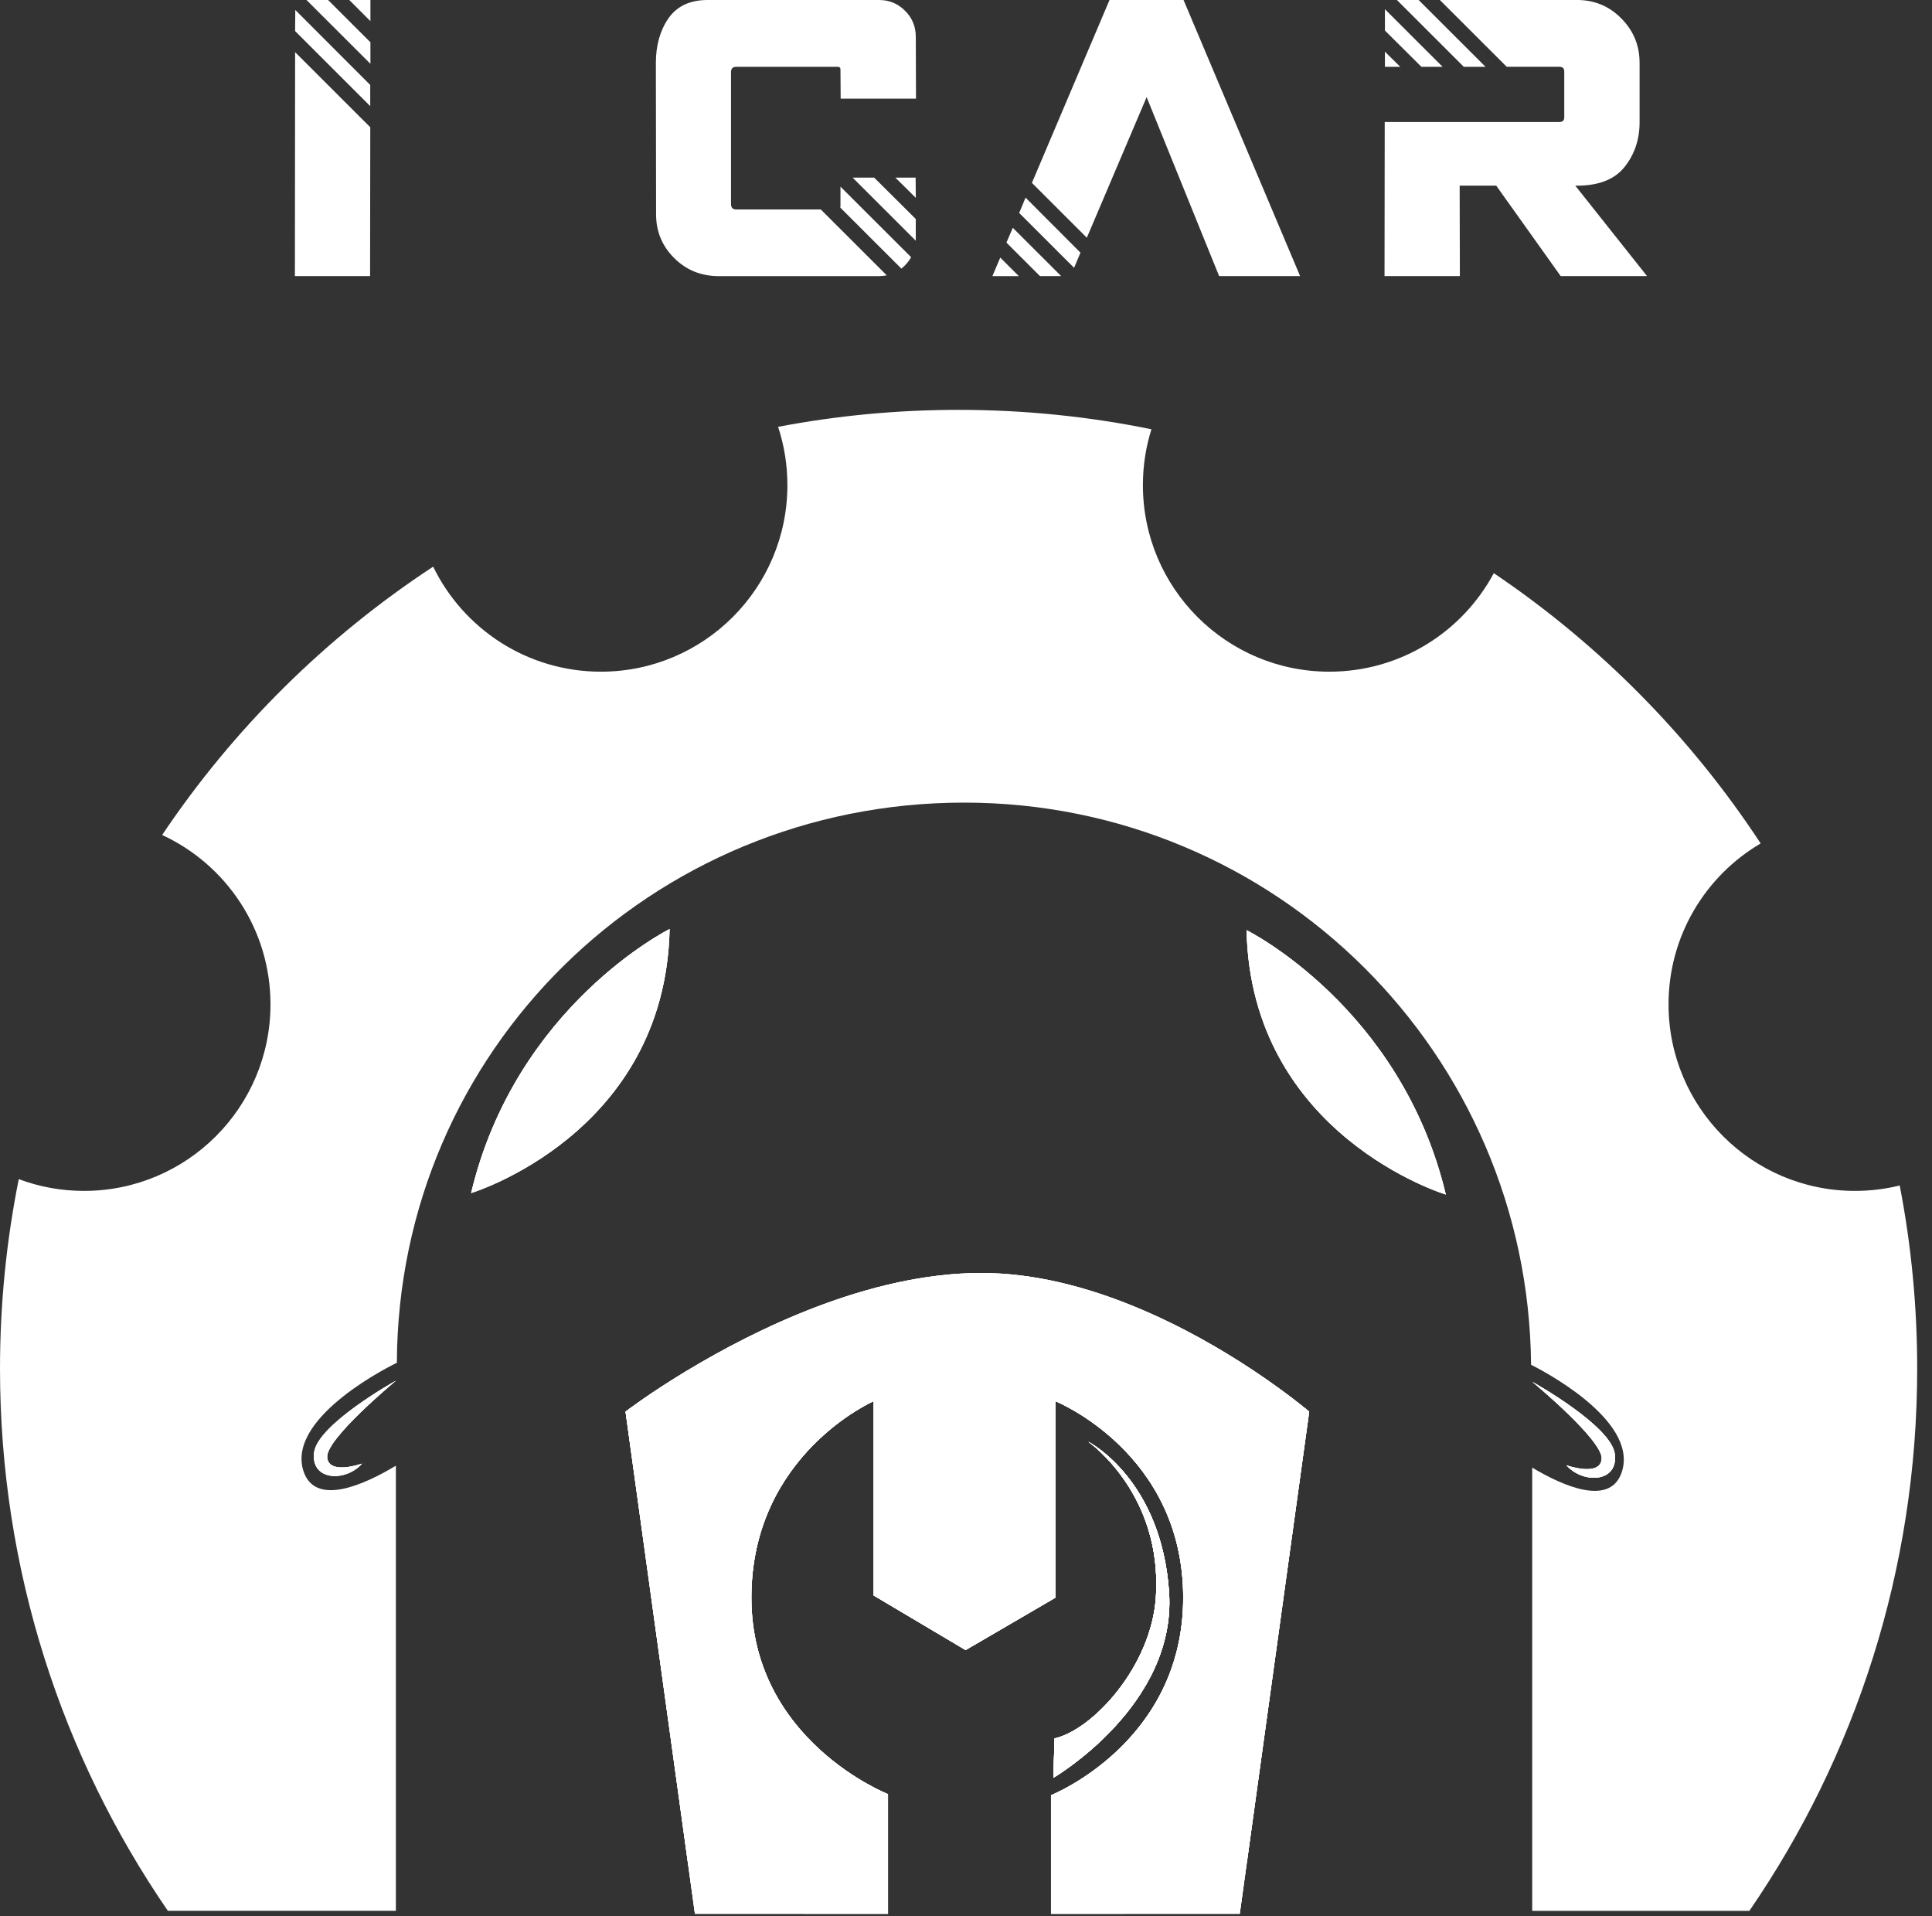 <svg width="119" height="118" viewBox="0 0 119 118" fill="none" xmlns="http://www.w3.org/2000/svg">
<rect x="0" y="0" width="119" height="118" fill="#333333" stroke="none"/>
<g clip-path="url(#clip0_5_2)">
<path fill-rule="evenodd" clip-rule="evenodd" d="M29.019 73.476C29.019 73.476 40.976 69.849 41.243 57.219C41.243 57.219 31.773 61.922 29.019 73.476ZM76.781 57.286C77.052 69.932 89.053 73.566 89.053 73.566C86.289 61.995 76.781 57.286 76.781 57.286ZM99.467 89.566C99.266 87.834 94.528 85.185 94.381 85.102C94.537 85.231 98.717 88.707 98.653 89.836C98.583 90.987 96.481 90.241 96.481 90.241C97.497 91.392 99.672 91.324 99.467 89.566ZM117.01 73.011C116.128 73.228 115.207 73.344 114.256 73.344C107.914 73.344 102.772 68.201 102.772 61.855C102.772 57.632 105.05 53.94 108.446 51.945C104.129 45.364 98.531 39.697 92.01 35.3C90.074 38.913 86.265 41.367 81.882 41.367C75.537 41.367 70.396 36.223 70.396 29.877C70.396 28.677 70.579 27.523 70.922 26.437C67.085 25.655 63.112 25.242 59.044 25.242C55.242 25.242 51.526 25.601 47.926 26.287C48.299 27.416 48.499 28.624 48.499 29.877C48.499 36.223 43.355 41.367 37.013 41.367C32.469 41.367 28.544 38.728 26.68 34.899C20.074 39.235 14.39 44.863 9.987 51.424C13.927 53.245 16.66 57.231 16.66 61.855C16.66 68.201 11.519 73.344 5.173 73.344C3.759 73.344 2.406 73.087 1.156 72.619C0.398 76.394 0 80.296 0 84.293C0 96.685 3.817 108.186 10.338 117.681H24.383V90.268C22.513 91.394 19.372 92.866 18.674 90.543C17.667 87.183 24.383 83.96 24.383 83.96L24.444 83.933C24.523 64.709 40.138 49.43 59.381 49.43C78.623 49.43 94.14 64.903 94.305 84.052C94.91 84.353 100.862 87.41 99.915 90.589C99.238 92.859 96.236 91.498 94.375 90.385V117.683H107.751C114.271 108.187 118.088 96.686 118.088 84.294C118.088 80.437 117.719 76.665 117.012 73.013L117.01 73.011ZM20.153 89.735C20.086 88.611 24.253 85.142 24.382 85.035C24.25 85.107 19.546 87.745 19.345 89.468C19.145 91.213 21.294 91.28 22.301 90.139C22.301 90.139 20.218 90.877 20.151 89.735H20.153ZM77.23 84.423C73.444 81.904 66.996 78.399 60.44 78.399C53.52 78.399 46.475 81.904 42.302 84.423C39.963 85.837 38.529 86.938 38.529 86.938L42.393 114.889L42.803 117.863H54.694V110.494C54.694 110.494 46.28 107.201 46.28 98.394C46.28 89.588 53.811 86.293 53.811 86.293V98.259L59.476 101.622L65.007 98.396V86.295C65.007 86.295 72.878 89.456 72.878 98.396C72.878 107.336 64.735 110.562 64.735 110.562V117.864H76.362L76.808 114.638L80.639 86.939C80.639 86.939 79.35 85.839 77.227 84.425L77.23 84.423ZM72.007 98.065C71.544 91.189 67.176 88.867 67.037 88.796C67.171 88.89 71.597 92.046 71.199 98.334C70.928 102.641 67.289 106.552 64.952 107.066L64.885 109.485C64.885 109.485 72.477 105.052 72.006 98.063L72.007 98.065Z" fill="white"/>
<path fill-rule="evenodd" clip-rule="evenodd" d="M29.019 73.476C29.019 73.476 40.976 69.849 41.243 57.219C41.243 57.219 31.773 61.922 29.019 73.476ZM77.23 84.423C73.444 81.904 66.996 78.399 60.44 78.399C53.52 78.399 46.475 81.904 42.302 84.423C39.963 85.837 38.529 86.938 38.529 86.938L42.393 114.889C44.611 116.126 46.977 117.13 49.459 117.863H54.696V110.494C54.696 110.494 46.282 107.201 46.282 98.394C46.282 89.588 53.812 86.293 53.812 86.293V98.259L59.477 101.622L65.009 98.396V86.295C65.009 86.295 72.879 89.456 72.879 98.396C72.879 107.336 64.737 110.562 64.737 110.562V117.864H69.301C71.948 117.081 74.464 115.991 76.809 114.638L80.64 86.939C80.64 86.939 79.351 85.839 77.228 84.425L77.23 84.423ZM72.007 98.065C71.544 91.189 67.176 88.868 67.037 88.796C67.171 88.89 71.597 92.046 71.199 98.334C70.928 102.641 67.289 106.552 64.952 107.066L64.885 109.485C64.885 109.485 72.477 105.052 72.006 98.063L72.007 98.065ZM76.781 57.286C77.052 69.932 89.053 73.566 89.053 73.566C86.289 61.995 76.781 57.286 76.781 57.286Z" fill="white"/>
<path fill-rule="evenodd" clip-rule="evenodd" d="M72.007 98.065C71.544 91.189 67.176 88.867 67.037 88.796C67.171 88.89 71.597 92.046 71.199 98.334C70.928 102.641 67.289 106.552 64.952 107.066L64.885 109.485C64.885 109.485 72.477 105.052 72.006 98.063L72.007 98.065ZM77.23 84.423H42.302C39.963 85.837 38.529 86.938 38.529 86.938L42.393 114.889L42.803 117.863H54.694V110.494C54.694 110.494 46.28 107.201 46.28 98.394C46.28 89.588 53.811 86.293 53.811 86.293V98.259L59.476 101.622L65.007 98.396V86.295C65.007 86.295 72.878 89.456 72.878 98.396C72.878 107.336 64.735 110.562 64.735 110.562V117.864H76.362L76.808 114.638L80.639 86.939C80.639 86.939 79.35 85.839 77.227 84.425L77.23 84.423Z" fill="white"/>
<path fill-rule="evenodd" clip-rule="evenodd" d="M72.007 98.065C71.544 91.189 67.176 88.868 67.037 88.796C67.171 88.89 71.597 92.046 71.199 98.334C70.928 102.641 67.289 106.552 64.952 107.066L64.885 109.485C64.885 109.485 72.477 105.052 72.006 98.063L72.007 98.065ZM77.23 84.423C73.444 81.904 66.996 78.399 60.44 78.399C53.52 78.399 46.475 81.904 42.302 84.423C39.963 85.837 38.529 86.938 38.529 86.938L42.393 114.889L42.803 117.863H54.694V110.494C54.694 110.494 46.28 107.201 46.28 98.394C46.28 89.588 53.811 86.293 53.811 86.293V98.259L59.476 101.622L65.007 98.396V86.295C65.007 86.295 72.878 89.456 72.878 98.396C72.878 107.336 64.735 110.562 64.735 110.562V117.864H76.362L76.808 114.638L80.639 86.939C80.639 86.939 79.35 85.839 77.227 84.425L77.23 84.423Z" fill="white"/>
<path fill-rule="evenodd" clip-rule="evenodd" d="M72.007 98.065C71.544 91.189 67.176 88.868 67.037 88.796C67.171 88.89 71.597 92.046 71.199 98.334C70.928 102.641 67.289 106.552 64.952 107.066L64.885 109.485C64.885 109.485 72.477 105.052 72.006 98.063L72.007 98.065Z" fill="white"/>
<path fill-rule="evenodd" clip-rule="evenodd" d="M29.019 73.476C29.019 73.476 40.976 69.849 41.243 57.219C41.243 57.219 31.773 61.922 29.019 73.476Z" fill="white"/>
<path fill-rule="evenodd" clip-rule="evenodd" d="M76.781 57.286C77.052 69.932 89.053 73.566 89.053 73.566C86.289 61.995 76.781 57.286 76.781 57.286Z" fill="white"/>
<path fill-rule="evenodd" clip-rule="evenodd" d="M20.153 89.735C20.086 88.611 24.253 85.142 24.382 85.035C24.25 85.107 19.546 87.745 19.345 89.468C19.145 91.213 21.294 91.28 22.301 90.139C22.301 90.139 20.218 90.877 20.151 89.735H20.153Z" fill="white"/>
<path fill-rule="evenodd" clip-rule="evenodd" d="M99.467 89.566C99.266 87.834 94.528 85.185 94.381 85.102C94.537 85.231 98.717 88.707 98.653 89.836C98.583 90.987 96.481 90.241 96.481 90.241C97.497 91.392 99.672 91.324 99.467 89.566Z" fill="white"/>
<path fill-rule="evenodd" clip-rule="evenodd" d="M20.153 89.735C20.086 88.611 24.253 85.142 24.382 85.035C24.25 85.107 19.546 87.745 19.345 89.468C19.145 91.213 21.294 91.28 22.301 90.139C22.301 90.139 20.218 90.877 20.151 89.735H20.153Z" fill="white"/>
<path fill-rule="evenodd" clip-rule="evenodd" d="M99.467 89.566C99.266 87.834 94.528 85.185 94.381 85.102C94.537 85.231 98.717 88.707 98.653 89.836C98.583 90.987 96.481 90.241 96.481 90.241C97.497 91.392 99.672 91.324 99.467 89.566Z" fill="white"/>
<path d="M21.512 -2.28882e-05L22.816 1.303V-2.28882e-05H21.512ZM18.188 0.61L18.176 1.913L22.804 6.537V5.233L18.186 0.61H18.188ZM18.177 3.214L18.164 17.004H22.795L22.807 7.838L18.179 3.214H18.177ZM20.208 -2.28882e-05H18.879L22.816 3.93V2.604L20.208 -2.28882e-05Z" fill="white"/>
<path d="M53.846 10.94H52.517L56.407 14.824V13.488L53.845 10.94H53.846ZM51.768 11.493V12.704C51.768 12.735 51.764 12.762 51.756 12.784L55.52 16.544C55.596 16.481 55.67 16.416 55.739 16.348C55.893 16.187 56.019 16.018 56.12 15.84L51.768 11.495V11.493ZM56.397 10.94H55.15L56.408 12.184L56.397 10.94ZM45.338 12.9C45.138 12.9 45.035 12.795 45.026 12.588V4.414C45.035 4.215 45.142 4.116 45.35 4.116H51.594C51.718 4.116 51.776 4.177 51.768 4.299L51.78 6.075H56.42L56.408 2.27C56.408 1.641 56.19 1.105 55.751 0.668C55.311 0.223 54.776 -2.28882e-05 54.145 -2.28882e-05H43.584C42.501 -2.28882e-05 41.696 0.377 41.172 1.129C40.657 1.876 40.398 2.789 40.398 3.874L40.411 13.13C40.395 14.213 40.764 15.133 41.52 15.886C42.264 16.633 43.185 17.006 44.278 17.006H54.134C54.304 17.006 54.467 16.989 54.62 16.958L50.556 12.9H45.34H45.338Z" fill="white"/>
<path d="M62.383 14.03L61.99 14.94L64.056 17.004H65.361L62.383 14.03ZM72.9 -2.28882e-05H68.34L63.56 11.263L66.942 14.641L70.626 5.981L75.091 17.004H80.079L72.9 -2.28882e-05ZM63.168 12.172L62.776 13.117L66.158 16.495L66.55 15.56L63.168 12.171V12.172ZM61.61 15.863L61.126 17.006H62.754L61.61 15.863Z" fill="white"/>
<path d="M85.303 3.182V4.116H86.25L85.303 3.182ZM85.303 0.564V1.88L87.554 4.117H88.859L85.303 0.566V0.564ZM97.029 11.436H97.123C98.461 11.436 99.44 11.057 100.055 10.293C100.67 9.527 100.982 8.615 100.989 7.562V3.872C100.989 2.804 100.616 1.895 99.869 1.141C99.122 0.379 98.209 -0.002 97.123 -0.002H88.685L92.807 4.114H96.048C96.257 4.114 96.355 4.215 96.349 4.413V7.204C96.355 7.412 96.257 7.514 96.048 7.514H85.291L85.279 17.003H89.919L89.907 11.434H92.159L96.129 17.003H101.448L97.028 11.434L97.029 11.436ZM87.381 -2.52872e-05H86.042L90.163 4.116H91.502L87.381 -2.52872e-05Z" fill="white"/>
<path fill-rule="evenodd" clip-rule="evenodd" d="M72.007 98.065C71.544 91.189 67.176 88.868 67.037 88.796C67.171 88.89 71.597 92.046 71.199 98.334C70.928 102.641 67.289 106.552 64.952 107.066L64.885 109.485C64.885 109.485 72.477 105.052 72.006 98.063L72.007 98.065Z" fill="white"/>
</g>
<defs>
<clipPath id="clip0_5_2">
<rect width="118.087" height="117.864" fill="white"/>
</clipPath>
</defs>
</svg>
